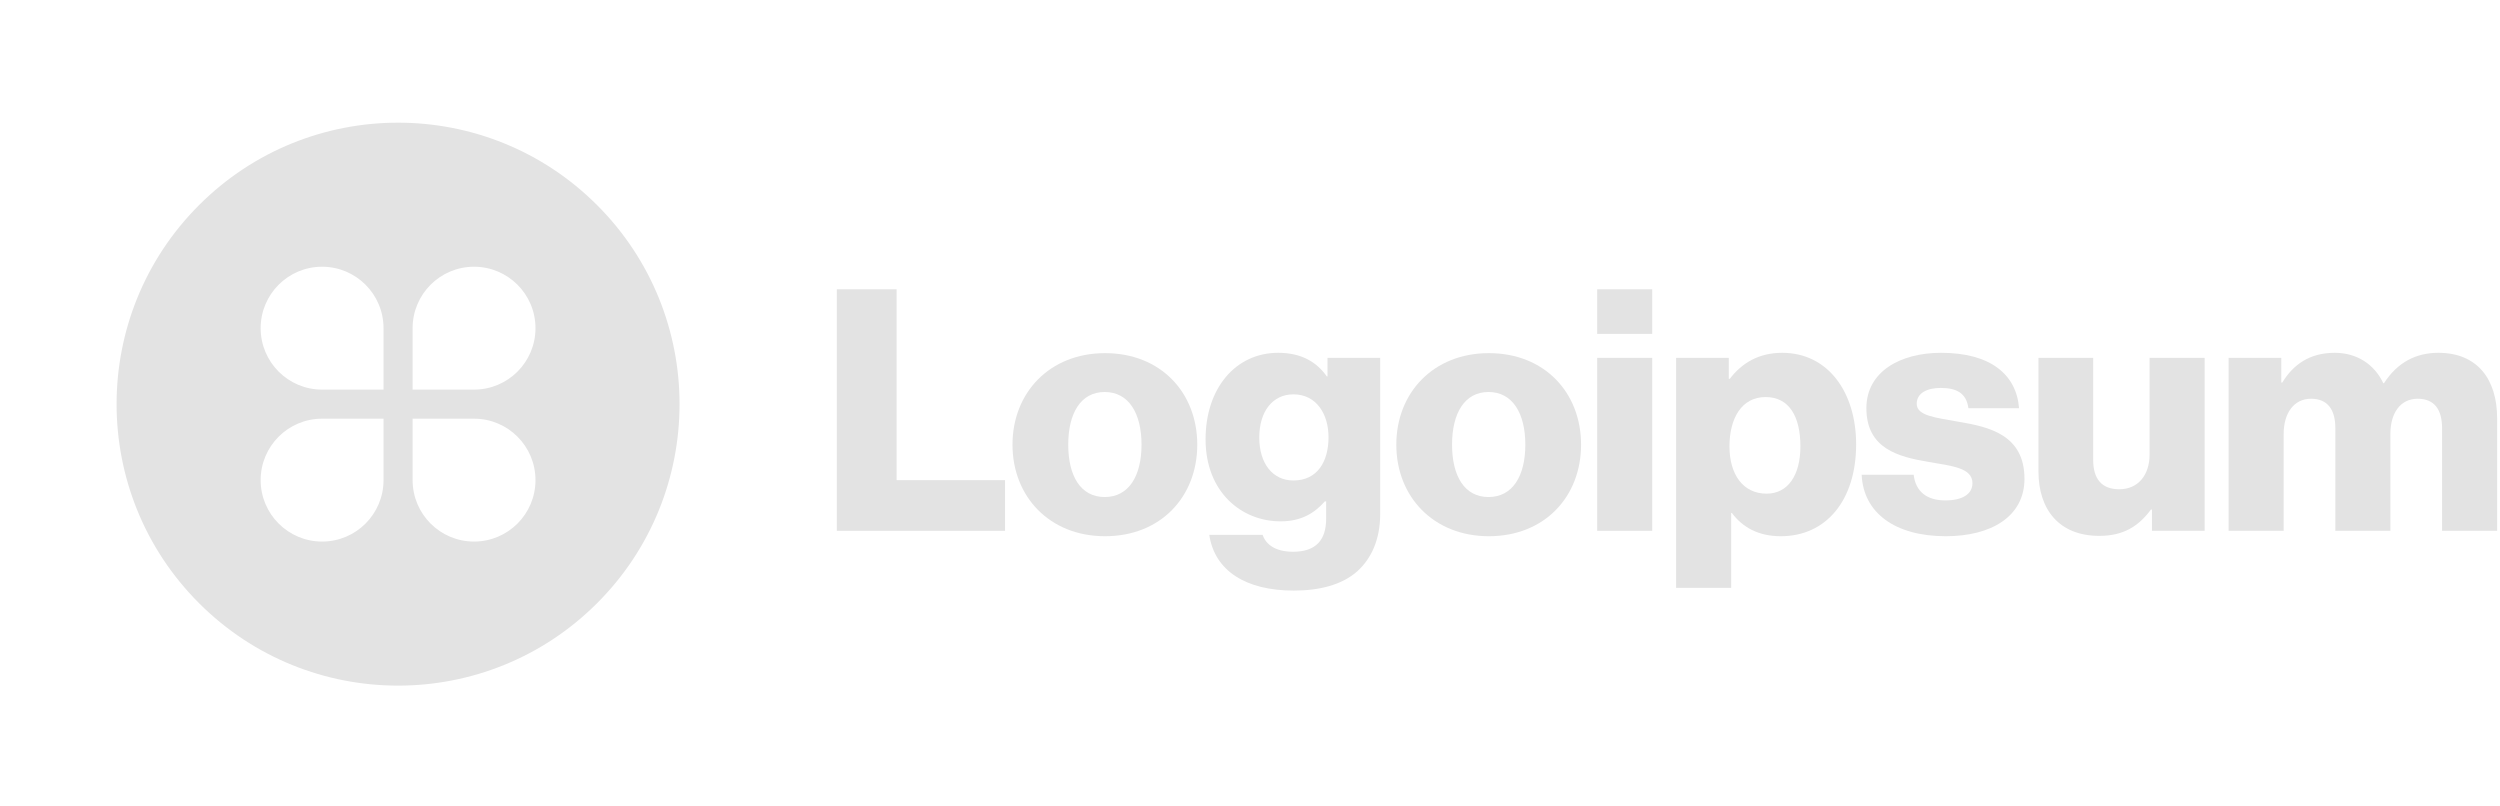 <svg width="211" height="68" viewBox="0 0 211 68" fill="none" xmlns="http://www.w3.org/2000/svg">
<path d="M70.628 44.801H84.825V40.524H75.674V24.417H70.628V44.801Z" fill="#E3E3E3"/>
<path d="M93.238 41.95C91.214 41.95 90.159 40.182 90.159 37.531C90.159 34.88 91.214 33.084 93.238 33.084C95.262 33.084 96.345 34.88 96.345 37.531C96.345 40.182 95.262 41.95 93.238 41.95ZM93.266 45.257C97.97 45.257 101.049 41.921 101.049 37.531C101.049 33.141 97.97 29.805 93.266 29.805C88.591 29.805 85.455 33.141 85.455 37.531C85.455 41.921 88.591 45.257 93.266 45.257Z" fill="#E3E3E3"/>
<path d="M109.19 49.846C111.357 49.846 113.267 49.362 114.55 48.221C115.719 47.167 116.488 45.57 116.488 43.375V30.204H112.041V31.772H111.984C111.129 30.547 109.817 29.777 107.879 29.777C104.258 29.777 101.75 32.799 101.75 37.075C101.75 41.551 104.8 44.002 108.078 44.002C109.846 44.002 110.958 43.29 111.813 42.32H111.927V43.774C111.927 45.542 111.1 46.568 109.133 46.568C107.594 46.568 106.824 45.912 106.567 45.143H102.063C102.519 48.193 105.171 49.846 109.19 49.846ZM109.162 40.553C107.423 40.553 106.282 39.127 106.282 36.932C106.282 34.709 107.423 33.283 109.162 33.283C111.1 33.283 112.127 34.937 112.127 36.904C112.127 38.956 111.186 40.553 109.162 40.553Z" fill="#E3E3E3"/>
<path d="M125.632 41.95C123.607 41.95 122.553 40.182 122.553 37.531C122.553 34.88 123.607 33.084 125.632 33.084C127.656 33.084 128.738 34.88 128.738 37.531C128.738 40.182 127.656 41.95 125.632 41.95ZM125.66 45.257C130.363 45.257 133.442 41.921 133.442 37.531C133.442 33.141 130.363 29.805 125.66 29.805C120.985 29.805 117.849 33.141 117.849 37.531C117.849 41.921 120.985 45.257 125.66 45.257Z" fill="#E3E3E3"/>
<path d="M134.801 44.801H139.447V30.204H134.801V44.801ZM134.801 28.18H139.447V24.417H134.801V28.18Z" fill="#E3E3E3"/>
<path d="M141.463 49.618H146.11V43.29H146.167C147.079 44.515 148.419 45.257 150.301 45.257C154.121 45.257 156.658 42.235 156.658 37.502C156.658 33.112 154.292 29.777 150.415 29.777C148.419 29.777 146.994 30.66 145.996 31.972H145.91V30.204H141.463V49.618ZM149.103 41.665C147.108 41.665 145.967 40.04 145.967 37.673C145.967 35.307 146.994 33.511 149.018 33.511C151.013 33.511 151.954 35.165 151.954 37.673C151.954 40.154 150.871 41.665 149.103 41.665Z" fill="#E3E3E3"/>
<path d="M164.223 45.257C168.043 45.257 170.865 43.603 170.865 40.41C170.865 36.676 167.843 36.02 165.277 35.592C163.424 35.25 161.771 35.108 161.771 34.081C161.771 33.169 162.655 32.742 163.795 32.742C165.078 32.742 165.962 33.141 166.133 34.452H170.409C170.181 31.573 167.957 29.777 163.823 29.777C160.374 29.777 157.523 31.373 157.523 34.452C157.523 37.873 160.231 38.557 162.769 38.985C164.707 39.327 166.475 39.469 166.475 40.781C166.475 41.722 165.591 42.235 164.194 42.235C162.655 42.235 161.685 41.522 161.514 40.068H157.124C157.267 43.29 159.946 45.257 164.223 45.257Z" fill="#E3E3E3"/>
<path d="M177.178 45.228C179.202 45.228 180.485 44.43 181.539 43.005H181.625V44.801H186.072V30.204H181.425V38.358C181.425 40.097 180.456 41.294 178.86 41.294C177.377 41.294 176.664 40.41 176.664 38.814V30.204H172.046V39.783C172.046 43.033 173.814 45.228 177.178 45.228Z" fill="#E3E3E3"/>
<path d="M188.094 44.8H192.741V36.619C192.741 34.88 193.596 33.654 195.05 33.654C196.447 33.654 197.103 34.566 197.103 36.134V44.8H201.749V36.619C201.749 34.88 202.576 33.654 204.058 33.654C205.455 33.654 206.111 34.566 206.111 36.134V44.8H210.758V35.307C210.758 32.029 209.104 29.777 205.797 29.777C203.916 29.777 202.348 30.575 201.208 32.343H201.151C200.409 30.775 198.956 29.777 197.045 29.777C194.936 29.777 193.539 30.775 192.627 32.285H192.541V30.204H188.094V44.8Z" fill="#E3E3E3"/>
<path fill-rule="evenodd" clip-rule="evenodd" d="M50.395 50.909C59.673 41.631 59.673 26.589 50.395 17.312C41.118 8.034 26.076 8.034 16.798 17.312C7.521 26.589 7.521 41.631 16.798 50.908C26.076 60.186 41.118 60.186 50.395 50.909ZM32.37 27.698C32.37 24.834 30.048 22.512 27.184 22.512C24.321 22.512 21.999 24.834 21.999 27.698C21.999 30.562 24.321 32.883 27.184 32.883L32.37 32.883L32.37 27.698ZM40.009 32.883C42.873 32.883 45.195 30.562 45.195 27.698C45.195 24.834 42.873 22.512 40.009 22.512C37.145 22.512 34.824 24.834 34.824 27.698L34.824 32.883L40.009 32.883ZM45.195 40.522C45.195 37.658 42.873 35.337 40.009 35.337L34.824 35.337V40.522C34.824 43.386 37.145 45.708 40.009 45.708C42.873 45.708 45.195 43.386 45.195 40.522ZM27.184 45.708C24.321 45.708 21.999 43.386 21.999 40.522C21.999 37.658 24.321 35.337 27.184 35.337L32.37 35.337L32.37 40.522C32.37 43.386 30.049 45.708 27.184 45.708Z" fill="#E3E3E3"/>
</svg>

